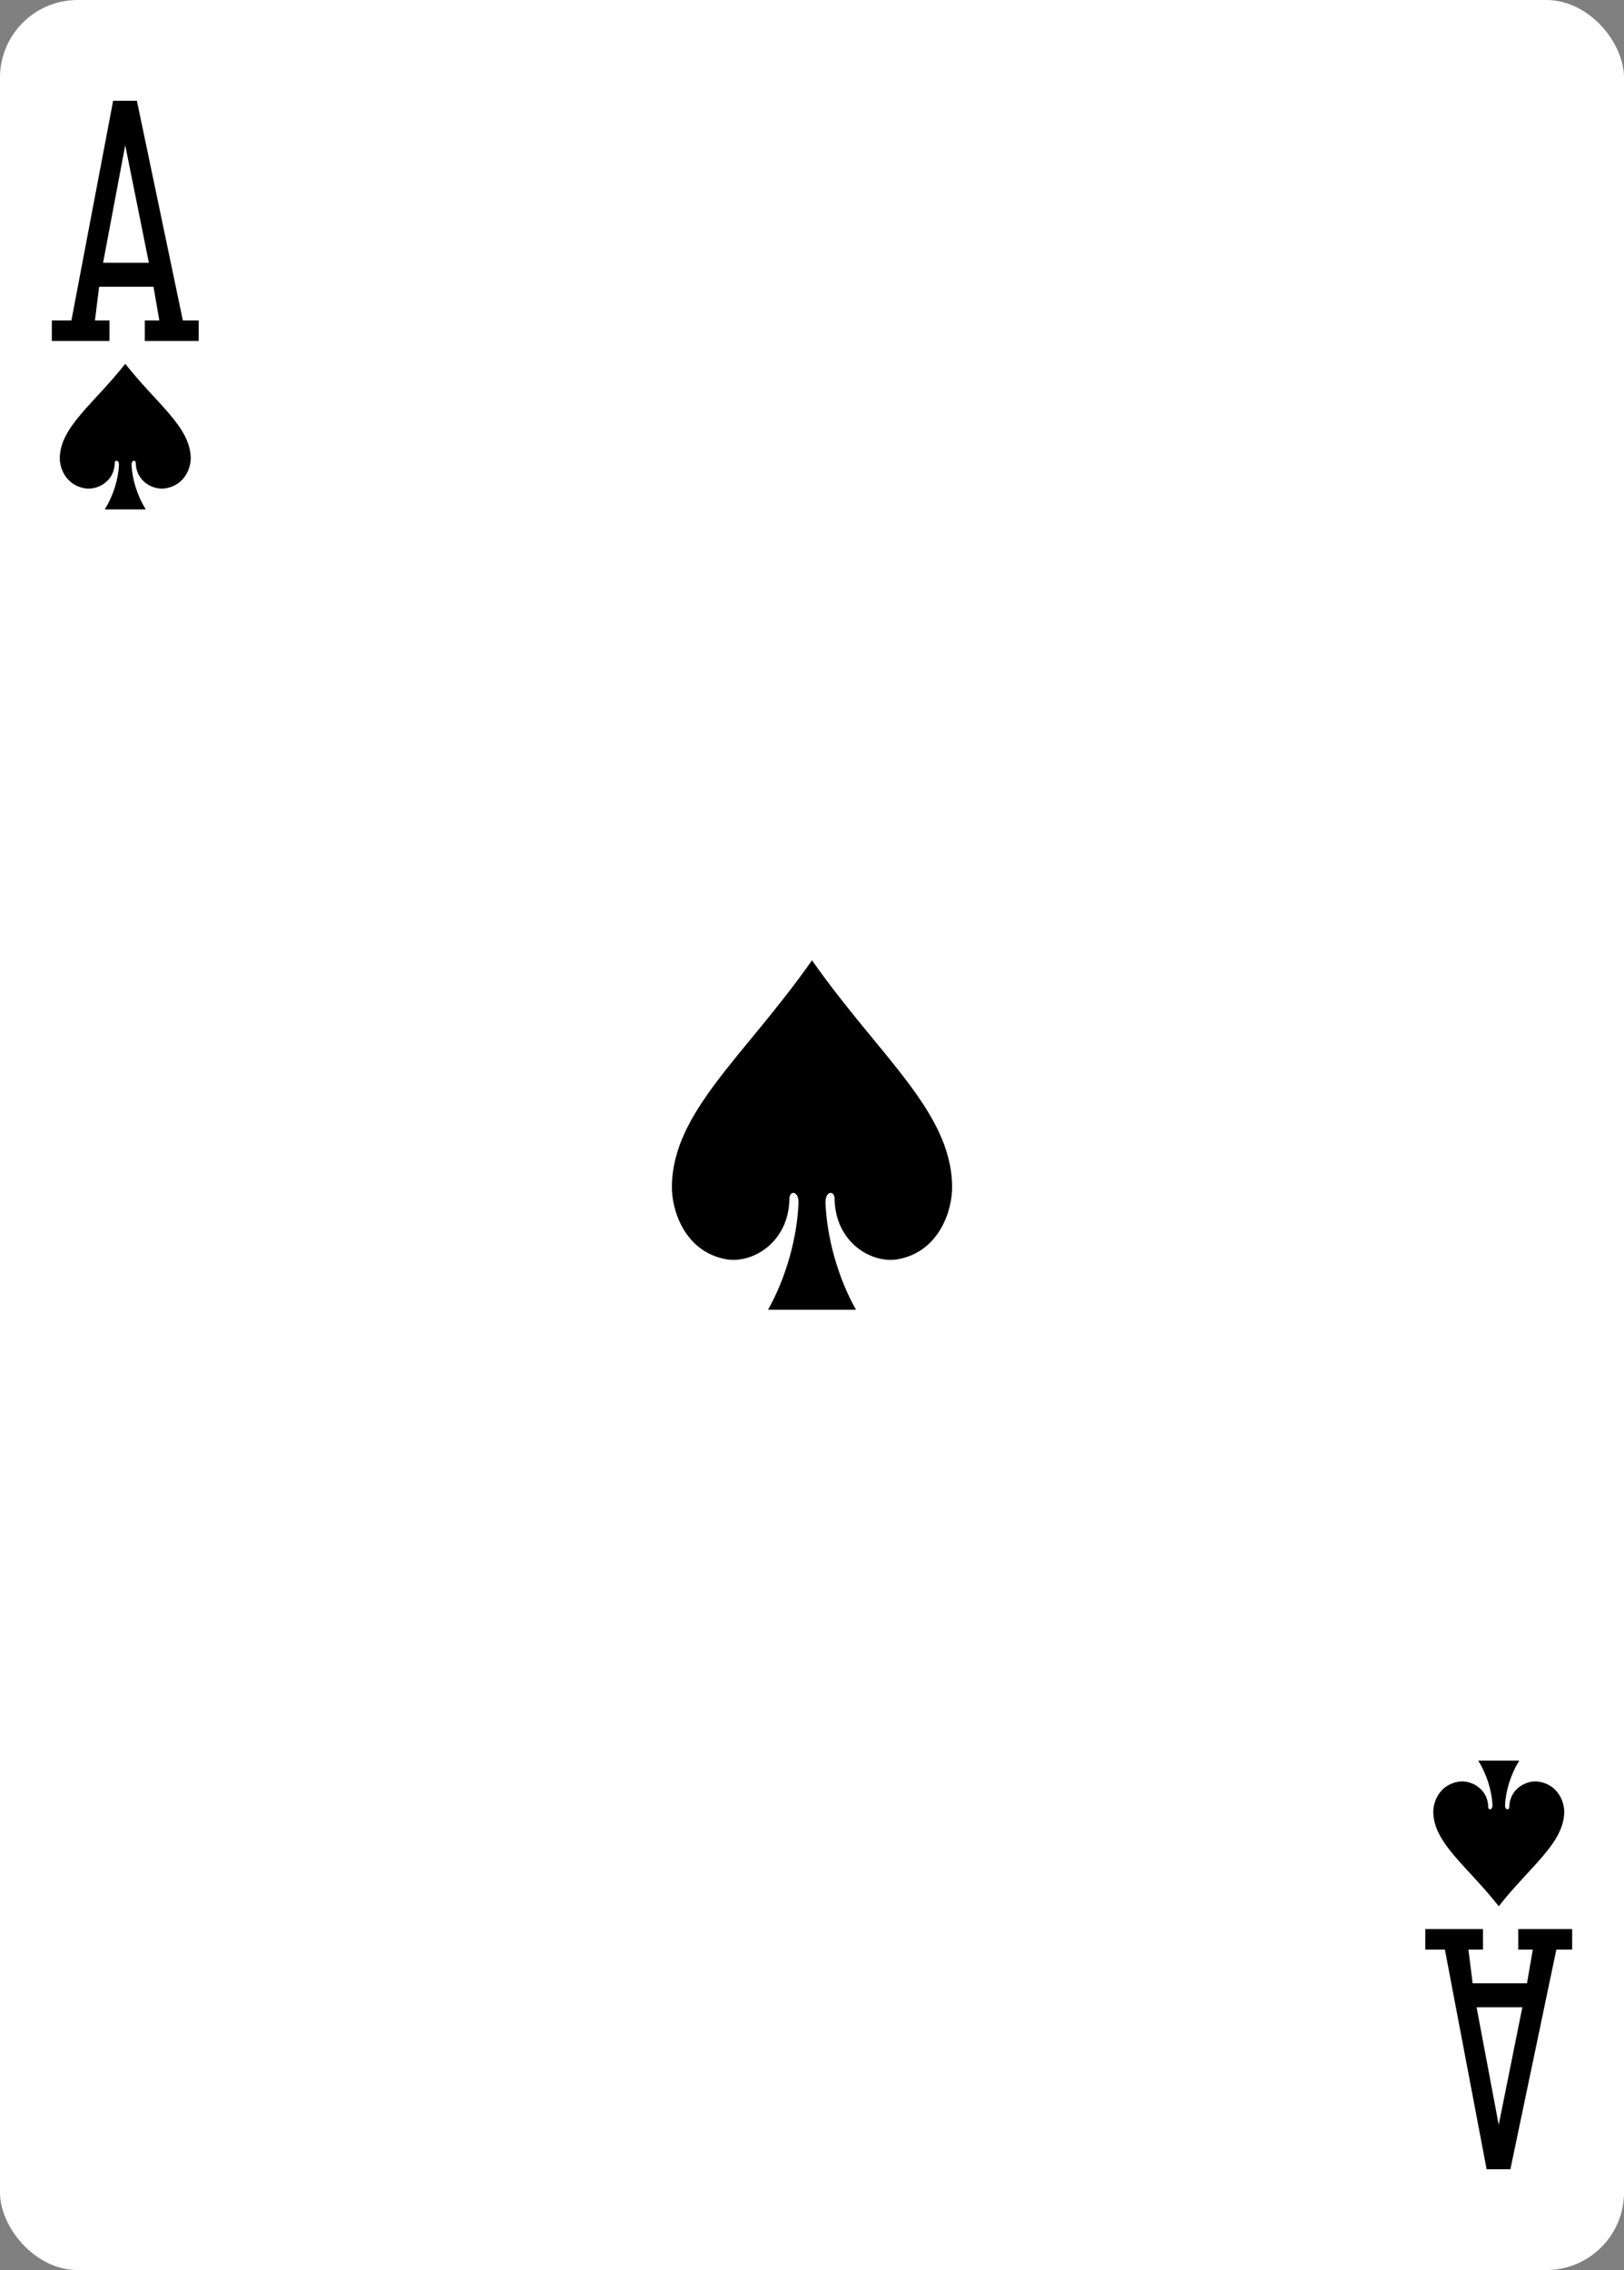 <svg height="88mm" viewBox="0 0 238.111 332.599" width="63mm" xmlns="http://www.w3.org/2000/svg"><rect x="0" y="0" width="238.111" height="332.599" fill="#808080" stroke="none"/><g><rect fill="#fff" height="332.599" rx="11.389" ry="11.375" width="238.111" x="0" y="0"/><g stroke-width="1.067"><path d="m18.365 53.305c-4.598 5.848-9.518 9.213-9.599 13.775-.028 1.477.868 3.988 3.674 4.469 1.82.31 4.326-1.003 4.378-3.672-.011-.531.631-.518.625.211-.085 2.105-.833 4.556-2.089 6.551h6.023c-1.256-1.995-2.003-4.446-2.089-6.551-.011-.728.633-.742.625-.211.052 2.669 2.558 3.983 4.378 3.672 2.805-.481 3.701-2.992 3.674-4.469-.082-4.562-5.002-7.927-9.599-13.775z"/><path d="m219.747 279.295c-4.598-5.848-9.518-9.213-9.599-13.775-.028-1.477.868-3.988 3.674-4.469 1.82-.31 4.326 1.003 4.378 3.672-.011.531.631.518.625-.211-.085-2.105-.833-4.556-2.089-6.551h6.023c-1.256 1.995-2.003 4.446-2.089 6.551-.011.728.633.742.625.211.052-2.669 2.558-3.983 4.378-3.672 2.805.481 3.701 2.992 3.674 4.469-.082 4.562-5.002 7.927-9.599 13.775z"/><path d="m119.056 140.7c-9.841 14.034-20.371 22.111-20.546 33.06-.059 3.546 1.858 9.572 7.863 10.725 3.895.745 9.259-2.408 9.371-8.813-.017-1.275 1.35-1.242 1.337.505-.183 5.053-1.783 10.935-4.471 15.723h12.892c-2.688-4.788-4.287-10.671-4.471-15.723-.013-1.747 1.355-1.781 1.337-.505.112 6.405 5.475 9.558 9.371 8.813 6.004-1.153 7.921-7.18 7.863-10.725-.175-10.949-10.705-19.025-20.546-33.06z"/><path d="m7.599 49.96v-3.01h2.872l6.118-32.19h3.482l6.739 32.19h2.319v3.01h-7.902v-3.01h2.133l-.852-4.933h-7.972l-.616 4.933h2.132v3.01zm14.228-11.457-3.466-17.229-3.246 17.229z"/><path d="m208.98 282.639v3.01h2.872l6.118 32.19h3.482l6.739-32.19h2.319v-3.01h-7.902v3.01h2.133l-.852 4.933h-7.972l-.616-4.933h2.132v-3.01zm14.228 11.457-3.466 17.229-3.246-17.229z"/></g></g></svg>